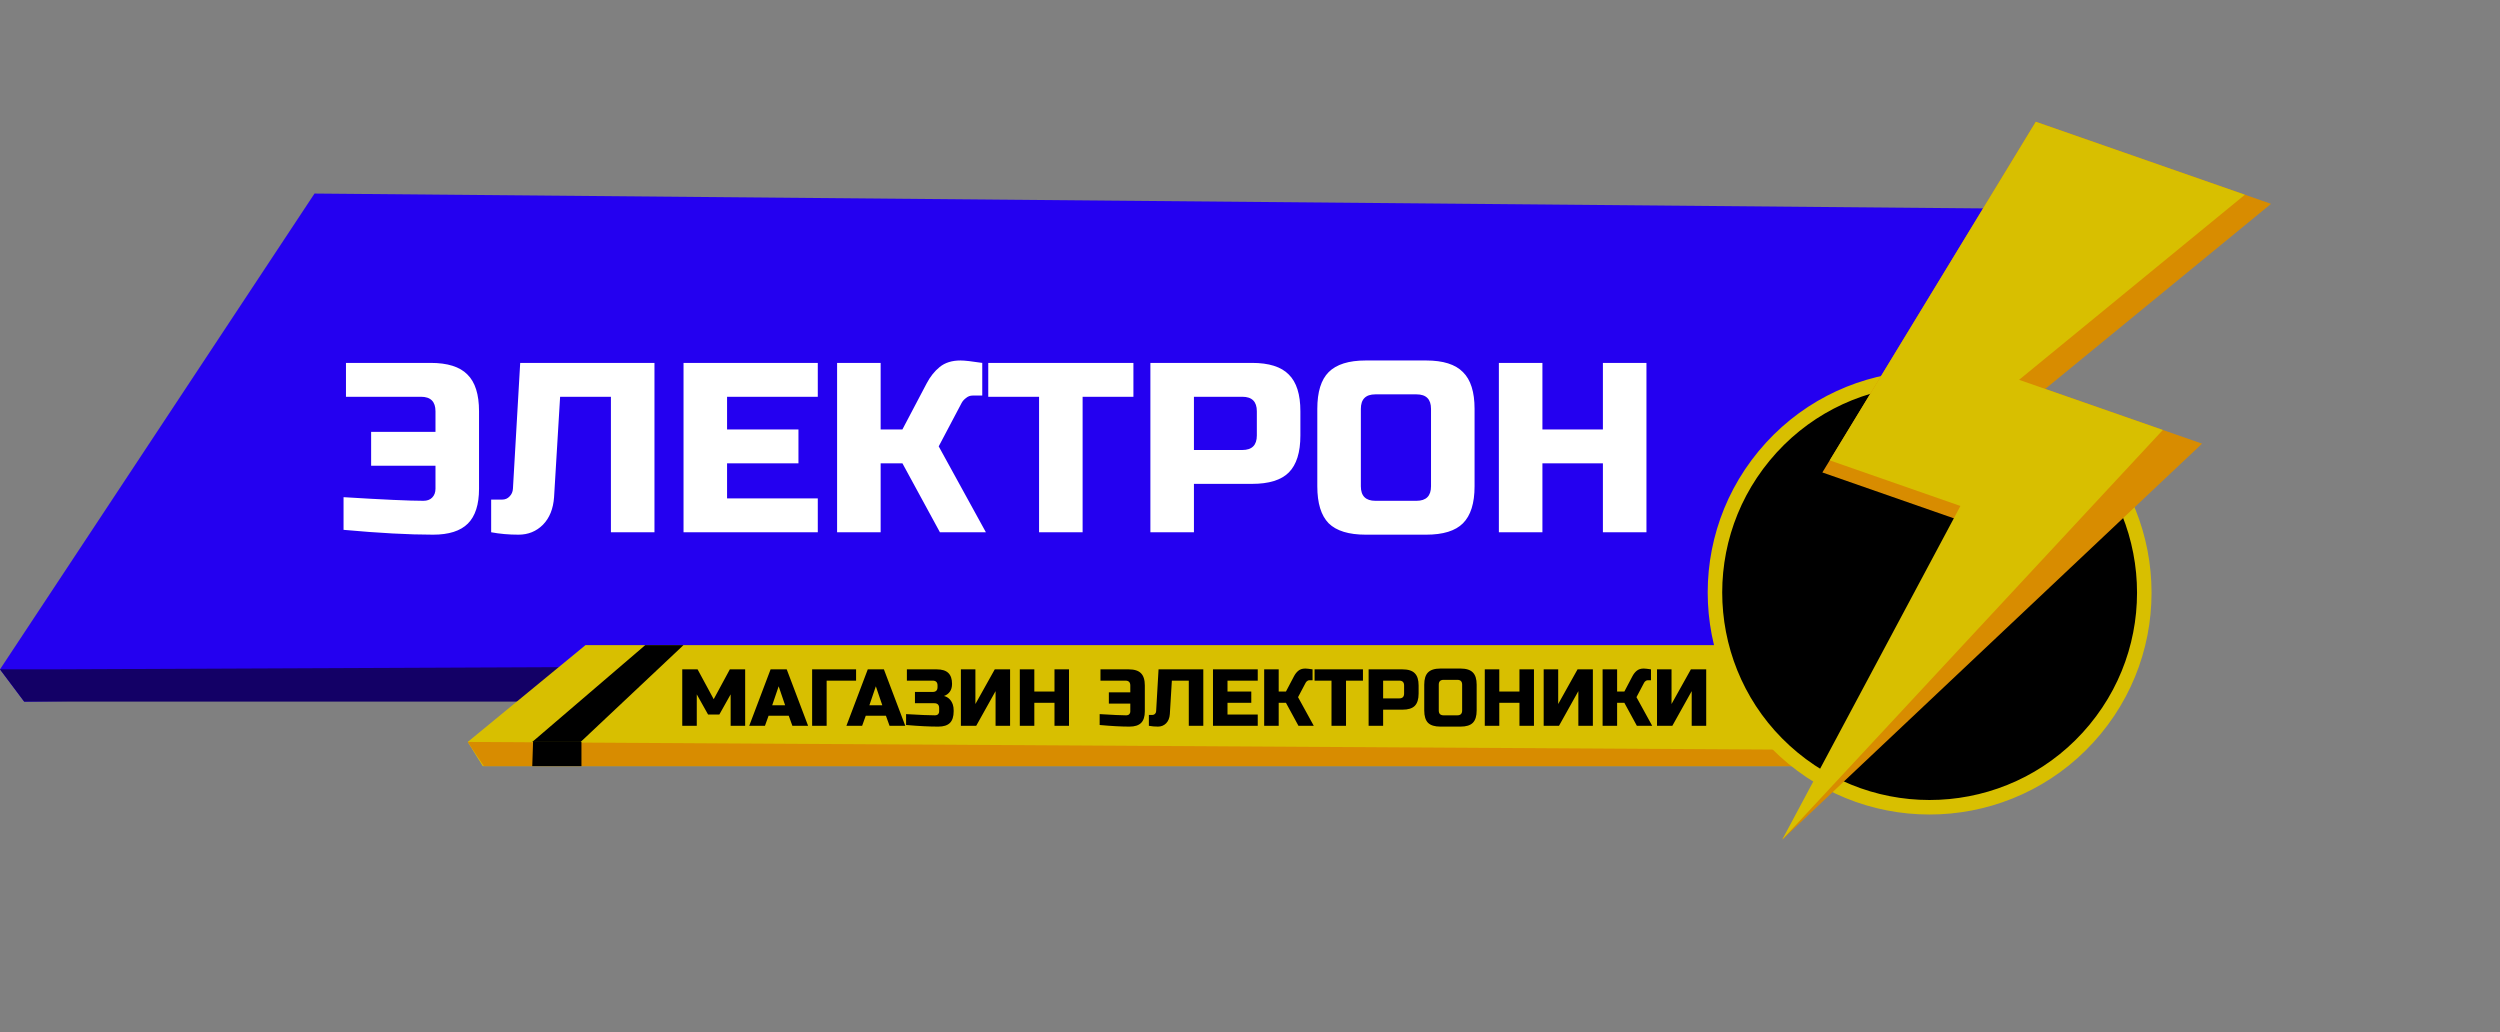 <svg width="155" height="64" viewBox="0 0 155 64" fill="none" xmlns="http://www.w3.org/2000/svg">
<rect x="0" y="0" width="155" height="64" fill="#808080" stroke="none"/>
<path d="M19.5 12L131.5 13L112 42L1.5 43.5L0 41.5L19.5 12Z" fill="#2400F0"/>
<path d="M3 41.5L117.5 41L116 43.5H1.5L0 41.5H3Z" fill="#130066"/>
<path d="M36.298 40H118.113L113.611 47.5H29.929L29 46L36.298 40Z" fill="#D8BF00"/>
<path d="M29 46L114.211 46.5L113.611 47.5H30L29 46Z" fill="#D88C00"/>
<path d="M40.003 40H42.374L36 46H33L40.003 40Z" fill="black"/>
<path d="M33 47.5H36.05V46H33.05L33 47.5Z" fill="black"/>
<circle cx="119.637" cy="36.741" r="13.309" transform="rotate(39.547 119.637 36.741)" fill="black" stroke="#D8BF00" stroke-width="0.9"/>
<path d="M140.805 12.638L126.803 24.114L136.527 27.506L110.499 52.057C114.951 44.381 117.621 40.138 122.073 32.462L112.986 29.292L126.219 7.55L140.805 12.638Z" fill="#D88C00"/>
<path d="M139.184 12.073L125.183 23.549L134.096 26.658L110.499 52.057L121.546 31.369L113.443 28.543L126.219 7.55L139.184 12.073Z" fill="#D8BF00"/>
<path d="M21.3 30.825C23.74 30.975 25.39 31.05 26.25 31.05C26.48 31.05 26.66 30.985 26.79 30.855C26.93 30.715 27 30.53 27 30.3V28.875H23.01V26.775H27V25.5C27 24.9 26.7 24.6 26.1 24.6H21.45V22.5H26.7C27.75 22.5 28.51 22.74 28.98 23.22C29.46 23.69 29.7 24.45 29.7 25.5V30.3C29.7 31.28 29.47 32 29.01 32.46C28.55 32.92 27.83 33.15 26.85 33.15C25.35 33.15 23.5 33.05 21.3 32.85V30.825ZM34.352 30.825C34.302 31.545 34.072 32.115 33.662 32.535C33.252 32.945 32.747 33.15 32.147 33.15C31.547 33.15 30.982 33.1 30.452 33V30.975H31.127C31.317 30.975 31.472 30.91 31.592 30.78C31.722 30.65 31.792 30.49 31.802 30.3L32.252 22.5H40.577V33H37.877V24.6H34.727L34.352 30.825ZM50.703 33H42.379V22.5H50.703V24.6H45.078V26.625H49.504V28.725H45.078V30.9H50.703V33ZM59.55 22.35C59.8 22.35 60.25 22.4 60.9 22.5V24.525H60.3C60.15 24.525 60.015 24.575 59.895 24.675C59.775 24.765 59.685 24.865 59.625 24.975L58.2 27.675L61.125 33H58.275L55.95 28.725H54.6V33H51.9V22.5H54.6V26.625H55.95L57.45 23.775C57.67 23.355 57.94 23.015 58.26 22.755C58.59 22.485 59.02 22.35 59.55 22.35ZM67.122 33H64.422V24.6H61.272V22.5H70.272V24.6H67.122V33ZM71.324 22.5H77.624C78.674 22.5 79.434 22.74 79.904 23.22C80.384 23.69 80.624 24.45 80.624 25.5V27C80.624 28.05 80.384 28.815 79.904 29.295C79.434 29.765 78.674 30 77.624 30H74.024V33H71.324V22.5ZM77.924 25.5C77.924 24.9 77.624 24.6 77.024 24.6H74.024V27.9H77.024C77.624 27.9 77.924 27.6 77.924 27V25.5ZM88.723 25.35C88.723 24.75 88.423 24.45 87.823 24.45H85.273C84.673 24.45 84.373 24.75 84.373 25.35V30.15C84.373 30.75 84.673 31.05 85.273 31.05H87.823C88.423 31.05 88.723 30.75 88.723 30.15V25.35ZM91.423 30.15C91.423 31.2 91.183 31.965 90.703 32.445C90.233 32.915 89.473 33.15 88.423 33.15H84.673C83.623 33.15 82.858 32.915 82.378 32.445C81.908 31.965 81.673 31.2 81.673 30.15V25.35C81.673 24.3 81.908 23.54 82.378 23.07C82.858 22.59 83.623 22.35 84.673 22.35H88.423C89.473 22.35 90.233 22.59 90.703 23.07C91.183 23.54 91.423 24.3 91.423 25.35V30.15ZM102.08 33H99.38V28.725H95.63V33H92.93V22.5H95.63V26.625H99.38V22.5H102.08V33Z" fill="white"/>
<path d="M45.3 43.05L44.6 44.3H43.9L43.2 43.05V45H42.3V41.5H43.25L44.25 43.35L45.25 41.5H46.2V45H45.3V43.05ZM47.427 45H46.452L47.777 41.5H48.777L50.102 45H49.127L48.902 44.375H47.652L47.427 45ZM47.877 43.725H48.677L48.277 42.55L47.877 43.725ZM51.252 45H50.352V41.5H53.077V42.2H51.252V45ZM53.452 45H52.477L53.802 41.5H54.802L56.127 45H55.152L54.927 44.375H53.677L53.452 45ZM53.902 43.725H54.702L54.302 42.55L53.902 43.725ZM56.177 44.275C57.027 44.325 57.627 44.35 57.977 44.35C58.054 44.35 58.114 44.328 58.157 44.285C58.204 44.238 58.227 44.177 58.227 44.1V43.9C58.227 43.7 58.127 43.6 57.927 43.6H56.727V42.9H57.827C58.027 42.9 58.127 42.8 58.127 42.6V42.5C58.127 42.3 58.027 42.2 57.827 42.2H56.227V41.5H58.077C58.404 41.5 58.644 41.575 58.797 41.725C58.95 41.872 59.027 42.097 59.027 42.4C59.027 42.6 58.98 42.763 58.887 42.89C58.797 43.013 58.677 43.1 58.527 43.15C58.797 43.223 58.98 43.403 59.077 43.69C59.111 43.793 59.127 43.913 59.127 44.05V44.1C59.127 44.427 59.05 44.667 58.897 44.82C58.744 44.973 58.504 45.05 58.177 45.05C57.62 45.05 56.954 45.017 56.177 44.95V44.275ZM62.625 45H61.725V42.85L60.525 45H59.575V41.5H60.475V43.65L61.675 41.5H62.625V45ZM66.278 45H65.378V43.575H64.128V45H63.228V41.5H64.128V42.875H65.378V41.5H66.278V45ZM68.179 44.275C68.992 44.325 69.542 44.35 69.829 44.35C69.906 44.35 69.966 44.328 70.009 44.285C70.056 44.238 70.079 44.177 70.079 44.1V43.625H68.749V42.925H70.079V42.5C70.079 42.3 69.979 42.2 69.779 42.2H68.229V41.5H69.979C70.329 41.5 70.582 41.58 70.739 41.74C70.899 41.897 70.979 42.15 70.979 42.5V44.1C70.979 44.427 70.902 44.667 70.749 44.82C70.596 44.973 70.356 45.05 70.029 45.05C69.529 45.05 68.912 45.017 68.179 44.95V44.275ZM72.53 44.275C72.513 44.515 72.436 44.705 72.3 44.845C72.163 44.982 71.995 45.05 71.795 45.05C71.595 45.05 71.406 45.033 71.23 45V44.325H71.455C71.518 44.325 71.57 44.303 71.61 44.26C71.653 44.217 71.676 44.163 71.68 44.1L71.83 41.5H74.605V45H73.705V42.2H72.655L72.53 44.275ZM77.98 45H75.205V41.5H77.98V42.2H76.105V42.875H77.58V43.575H76.105V44.3H77.98V45ZM80.929 41.45C81.012 41.45 81.162 41.467 81.379 41.5V42.175H81.179C81.129 42.175 81.084 42.192 81.044 42.225C81.004 42.255 80.974 42.288 80.954 42.325L80.479 43.225L81.454 45H80.504L79.729 43.575H79.279V45H78.379V41.5H79.279V42.875H79.729L80.229 41.925C80.302 41.785 80.392 41.672 80.499 41.585C80.609 41.495 80.752 41.45 80.929 41.45ZM83.453 45H82.553V42.2H81.503V41.5H84.503V42.2H83.453V45ZM84.854 41.5H86.954C87.304 41.5 87.557 41.58 87.714 41.74C87.874 41.897 87.954 42.15 87.954 42.5V43C87.954 43.35 87.874 43.605 87.714 43.765C87.557 43.922 87.304 44 86.954 44H85.754V45H84.854V41.5ZM87.054 42.5C87.054 42.3 86.954 42.2 86.754 42.2H85.754V43.3H86.754C86.954 43.3 87.054 43.2 87.054 43V42.5ZM90.653 42.45C90.653 42.25 90.553 42.15 90.353 42.15H89.504C89.303 42.15 89.204 42.25 89.204 42.45V44.05C89.204 44.25 89.303 44.35 89.504 44.35H90.353C90.553 44.35 90.653 44.25 90.653 44.05V42.45ZM91.553 44.05C91.553 44.4 91.474 44.655 91.314 44.815C91.157 44.972 90.903 45.05 90.553 45.05H89.303C88.954 45.05 88.698 44.972 88.538 44.815C88.382 44.655 88.303 44.4 88.303 44.05V42.45C88.303 42.1 88.382 41.847 88.538 41.69C88.698 41.53 88.954 41.45 89.303 41.45H90.553C90.903 41.45 91.157 41.53 91.314 41.69C91.474 41.847 91.553 42.1 91.553 42.45V44.05ZM95.106 45H94.206V43.575H92.956V45H92.056V41.5H92.956V42.875H94.206V41.5H95.106V45ZM98.758 45H97.858V42.85L96.658 45H95.708V41.5H96.608V43.65L97.808 41.5H98.758V45ZM101.911 41.45C101.994 41.45 102.144 41.467 102.361 41.5V42.175H102.161C102.111 42.175 102.066 42.192 102.026 42.225C101.986 42.255 101.956 42.288 101.936 42.325L101.461 43.225L102.436 45H101.486L100.711 43.575H100.261V45H99.361V41.5H100.261V42.875H100.711L101.211 41.925C101.284 41.785 101.374 41.672 101.481 41.585C101.591 41.495 101.734 41.45 101.911 41.45ZM105.785 45H104.885V42.85L103.685 45H102.735V41.5H103.635V43.65L104.835 41.5H105.785V45Z" fill="black"/>
</svg>
